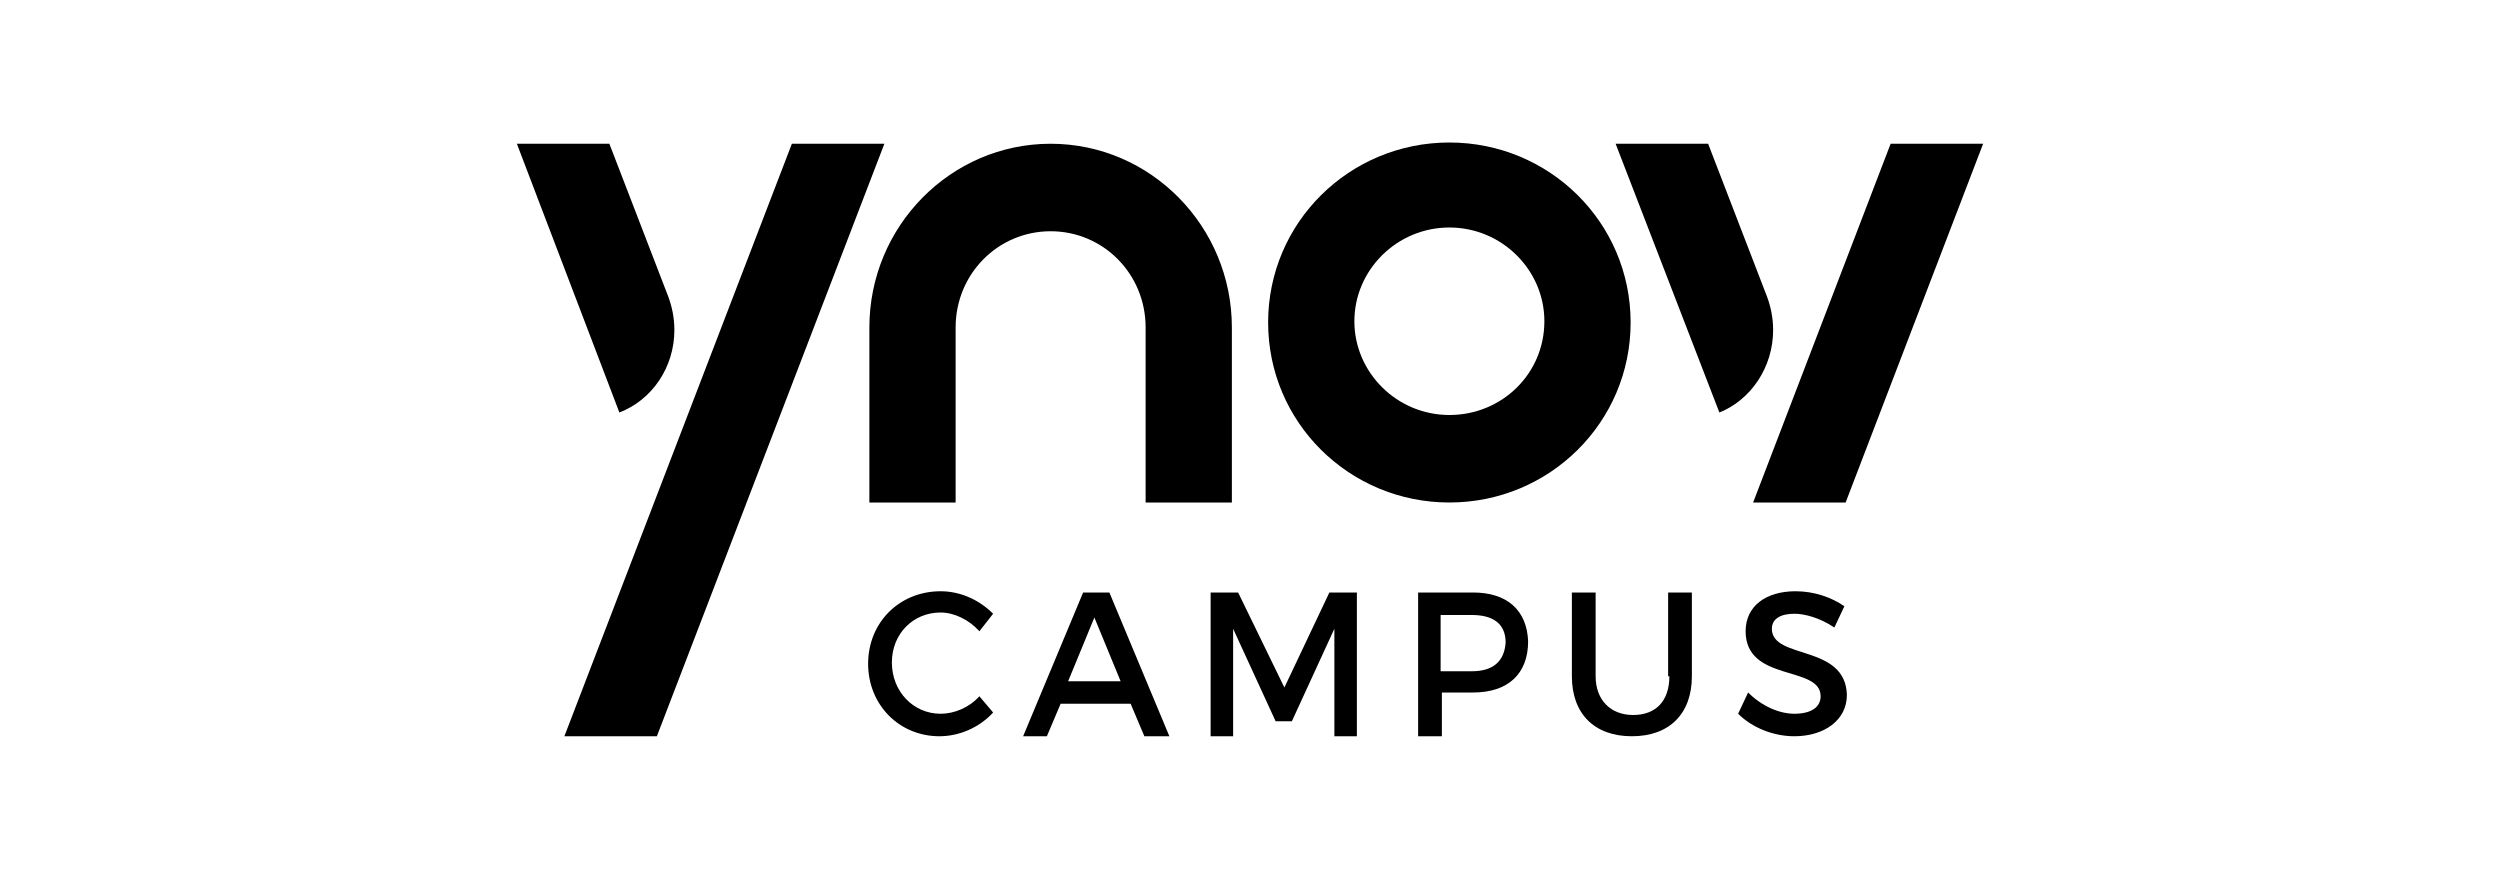  <svg xmlns="http://www.w3.org/2000/svg" xmlns:xlink="http://www.w3.org/1999/xlink" version="1.1"
                    baseProfile="tiny" width="200px" id="YNOV_CAMPUS" x="0px" y="0px" viewBox="0 0 140.3 70.3"
                    xml:space="preserve">
                    <g>
                        <path
                            d="M45.4,57.1c-2.2,0-3.9-1.8-3.9-4.1c0-2.3,1.7-4,3.9-4c1.1,0,2.3,0.6,3.1,1.5l1.1-1.4c-1.1-1.1-2.6-1.8-4.2-1.8   c-3.3,0-5.8,2.5-5.8,5.8c0,3.3,2.5,5.8,5.7,5.8c1.6,0,3.2-0.7,4.3-1.9l-1.1-1.3C47.7,56.6,46.5,57.1,45.4,57.1z" />
                        <path
                            d="M56.8,47.4L52,58.9h1.9l1.1-2.6h5.6l1.1,2.6h2l-4.8-11.5H56.8z M55.6,54.5l2.1-5.1l2.1,5.1H55.6z" />
                        <polygon
                            points="72.9,55 69.2,47.4 67,47.4 67,58.9 68.8,58.9 68.8,50.3 72.2,57.7 73.5,57.7 76.9,50.3 76.9,58.9 78.7,58.9    78.7,47.4 76.5,47.4  " />
                        <path
                            d="M88,47.4h-4.4v11.5h1.9v-3.5H88c2.8,0,4.4-1.5,4.4-4.1C92.3,48.8,90.7,47.4,88,47.4z M87.9,53.7h-2.5v-4.5h2.5   c1.7,0,2.7,0.7,2.7,2.2C90.5,52.9,89.6,53.7,87.9,53.7z" />
                        <path
                            d="M103.7,54.1c0,2-1.1,3.1-2.9,3.1c-1.8,0-3-1.2-3-3.1v-6.7h-1.9v6.7c0,3,1.8,4.8,4.8,4.8c3,0,4.8-1.8,4.8-4.8v-6.7h-1.9   V54.1z" />
                        <path
                            d="M111.9,50.3c0-0.8,0.7-1.2,1.8-1.2c0.8,0,2,0.3,3.2,1.1l0.8-1.7c-1-0.7-2.4-1.2-3.9-1.2c-2.4,0-4,1.2-4,3.2   c0,4.1,6,2.7,6,5.2c0,0.9-0.8,1.4-2.1,1.4c-1.2,0-2.6-0.6-3.7-1.7l-0.8,1.7c1.1,1.1,2.8,1.8,4.5,1.8c2.4,0,4.2-1.3,4.2-3.3   C117.8,51.5,111.9,52.8,111.9,50.3z" />
                        <path
                            d="M86.1,40.2c8,0,14.5-6.4,14.5-14.4s-6.5-14.4-14.5-14.4c-8,0-14.5,6.4-14.5,14.4S78.1,40.2,86.1,40.2z M86.1,18.2   c4.2,0,7.6,3.4,7.6,7.5c0,4.2-3.4,7.5-7.6,7.5c-4.2,0-7.6-3.4-7.6-7.5C78.5,21.6,81.9,18.2,86.1,18.2z" />
                        <path
                            d="M39.7,40.2h6.9l0-14c0-4.3,3.4-7.7,7.6-7.7c4.2,0,7.6,3.4,7.6,7.7v14h6.9l0-14c0-8.1-6.5-14.7-14.5-14.7   c-8,0-14.5,6.6-14.5,14.7V40.2z" />
                        <path d="M24.1,26.4c0-1-0.2-1.9-0.5-2.7l-4.7-12.2h-7.4L19.7,33C22.3,32,24.1,29.4,24.1,26.4z" />
                        <polygon points="117.8,40.2 128.8,11.5 121.4,11.5 110.4,40.2  " />
                        <path d="M112,26.4c0-1-0.2-1.9-0.5-2.7l-4.7-12.2h-7.4l8.3,21.5C110.2,32,112,29.4,112,26.4z" />
                        <polygon points="33.5,11.5 15.3,58.9 22.7,58.9 40.9,11.5  " />
                    </g>
                </svg>